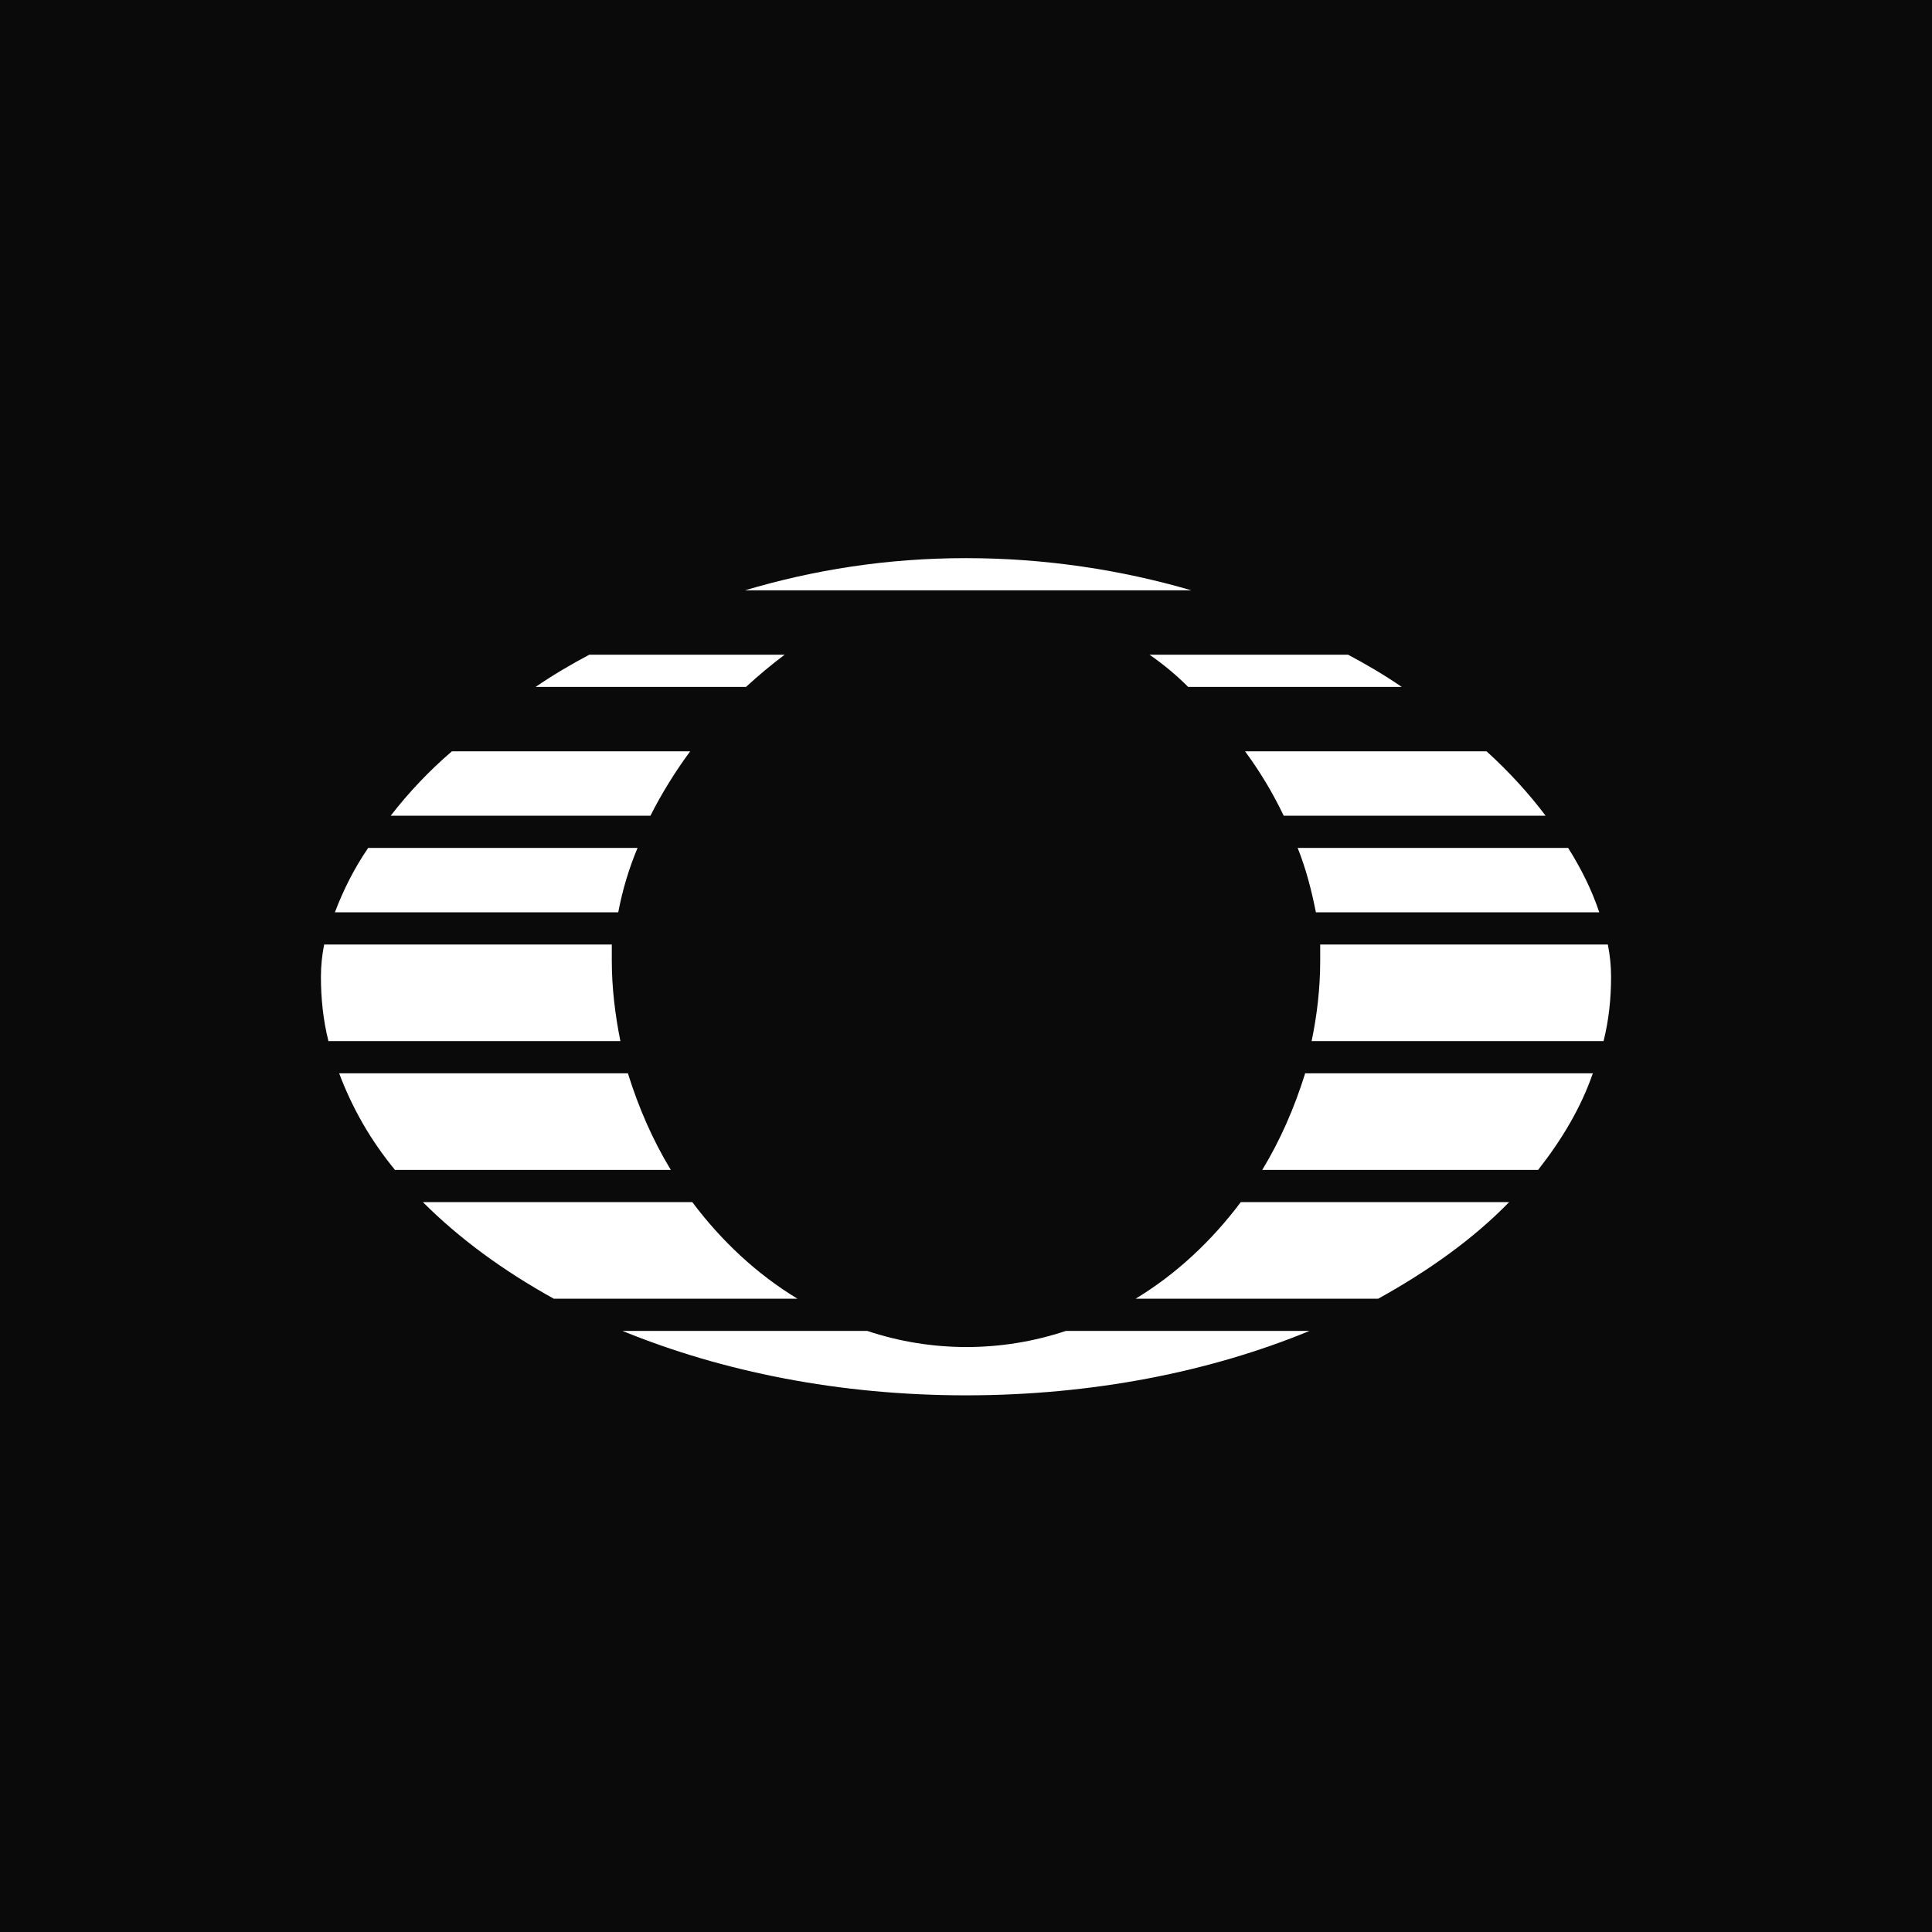 <?xml version="1.0" encoding="UTF-8"?>
<svg id="Layer_1" xmlns="http://www.w3.org/2000/svg" viewBox="0 0 18 18">
  <rect width="18" height="18" style="fill: #0a0a0a;"/>
  <path d="M14.84,10c-.11.32-.29.62-.51.9h-2.57c.17-.28.3-.58.4-.9,0,0,2.69,0,2.69,0ZM11.55,11.2h2.51c-.33.34-.75.64-1.22.9h-2.26c.38-.23.71-.54.98-.9ZM8.08,12.4c.6.2,1.25.2,1.85,0h2.27c-.92.38-2.02.6-3.2.6s-2.27-.22-3.2-.6c0,0,2.27,0,2.27,0ZM7.43,12.1c-.38-.23-.71-.54-.98-.9h-2.51c.34.34.75.64,1.22.9h2.26,0ZM3.16,10c.12.32.29.62.52.9h2.57c-.17-.28-.3-.58-.4-.9h-2.69ZM14.93,9.7h-2.71c.05-.24.08-.49.08-.75,0-.05,0-.1,0-.15h2.68c.02.1.03.2.03.3,0,.2-.02.4-.07.6h0ZM5.78,9.7c-.05-.25-.08-.5-.08-.75,0-.05,0-.1,0-.15h-2.68c-.02.1-.03.2-.03.3,0,.2.02.4.07.6,0,0,2.71,0,2.71,0ZM5.75,8.5h-2.63c.08-.21.18-.41.31-.6h2.51c-.08.19-.14.39-.18.6ZM12.09,7.9c.08.2.13.4.17.6h2.64c-.07-.21-.17-.41-.29-.6,0,0-2.52,0-2.52,0ZM14.4,7.6h-2.44c-.1-.21-.22-.41-.36-.6h2.25c.21.19.4.4.55.6ZM6.06,7.6c.1-.2.23-.41.37-.6h-2.22c-.21.18-.4.38-.57.6,0,0,2.42,0,2.42,0ZM6.96,6.4h-1.97c.16-.11.33-.21.5-.3h1.82c-.12.09-.24.19-.36.3ZM13.07,6.4h-2c-.11-.11-.23-.21-.36-.3h1.85c.17.09.34.19.5.3ZM11.1,5.5c-.65-.19-1.36-.3-2.1-.3s-1.42.11-2.06.3h4.16Z" style="fill: #fff;"/>
</svg>
